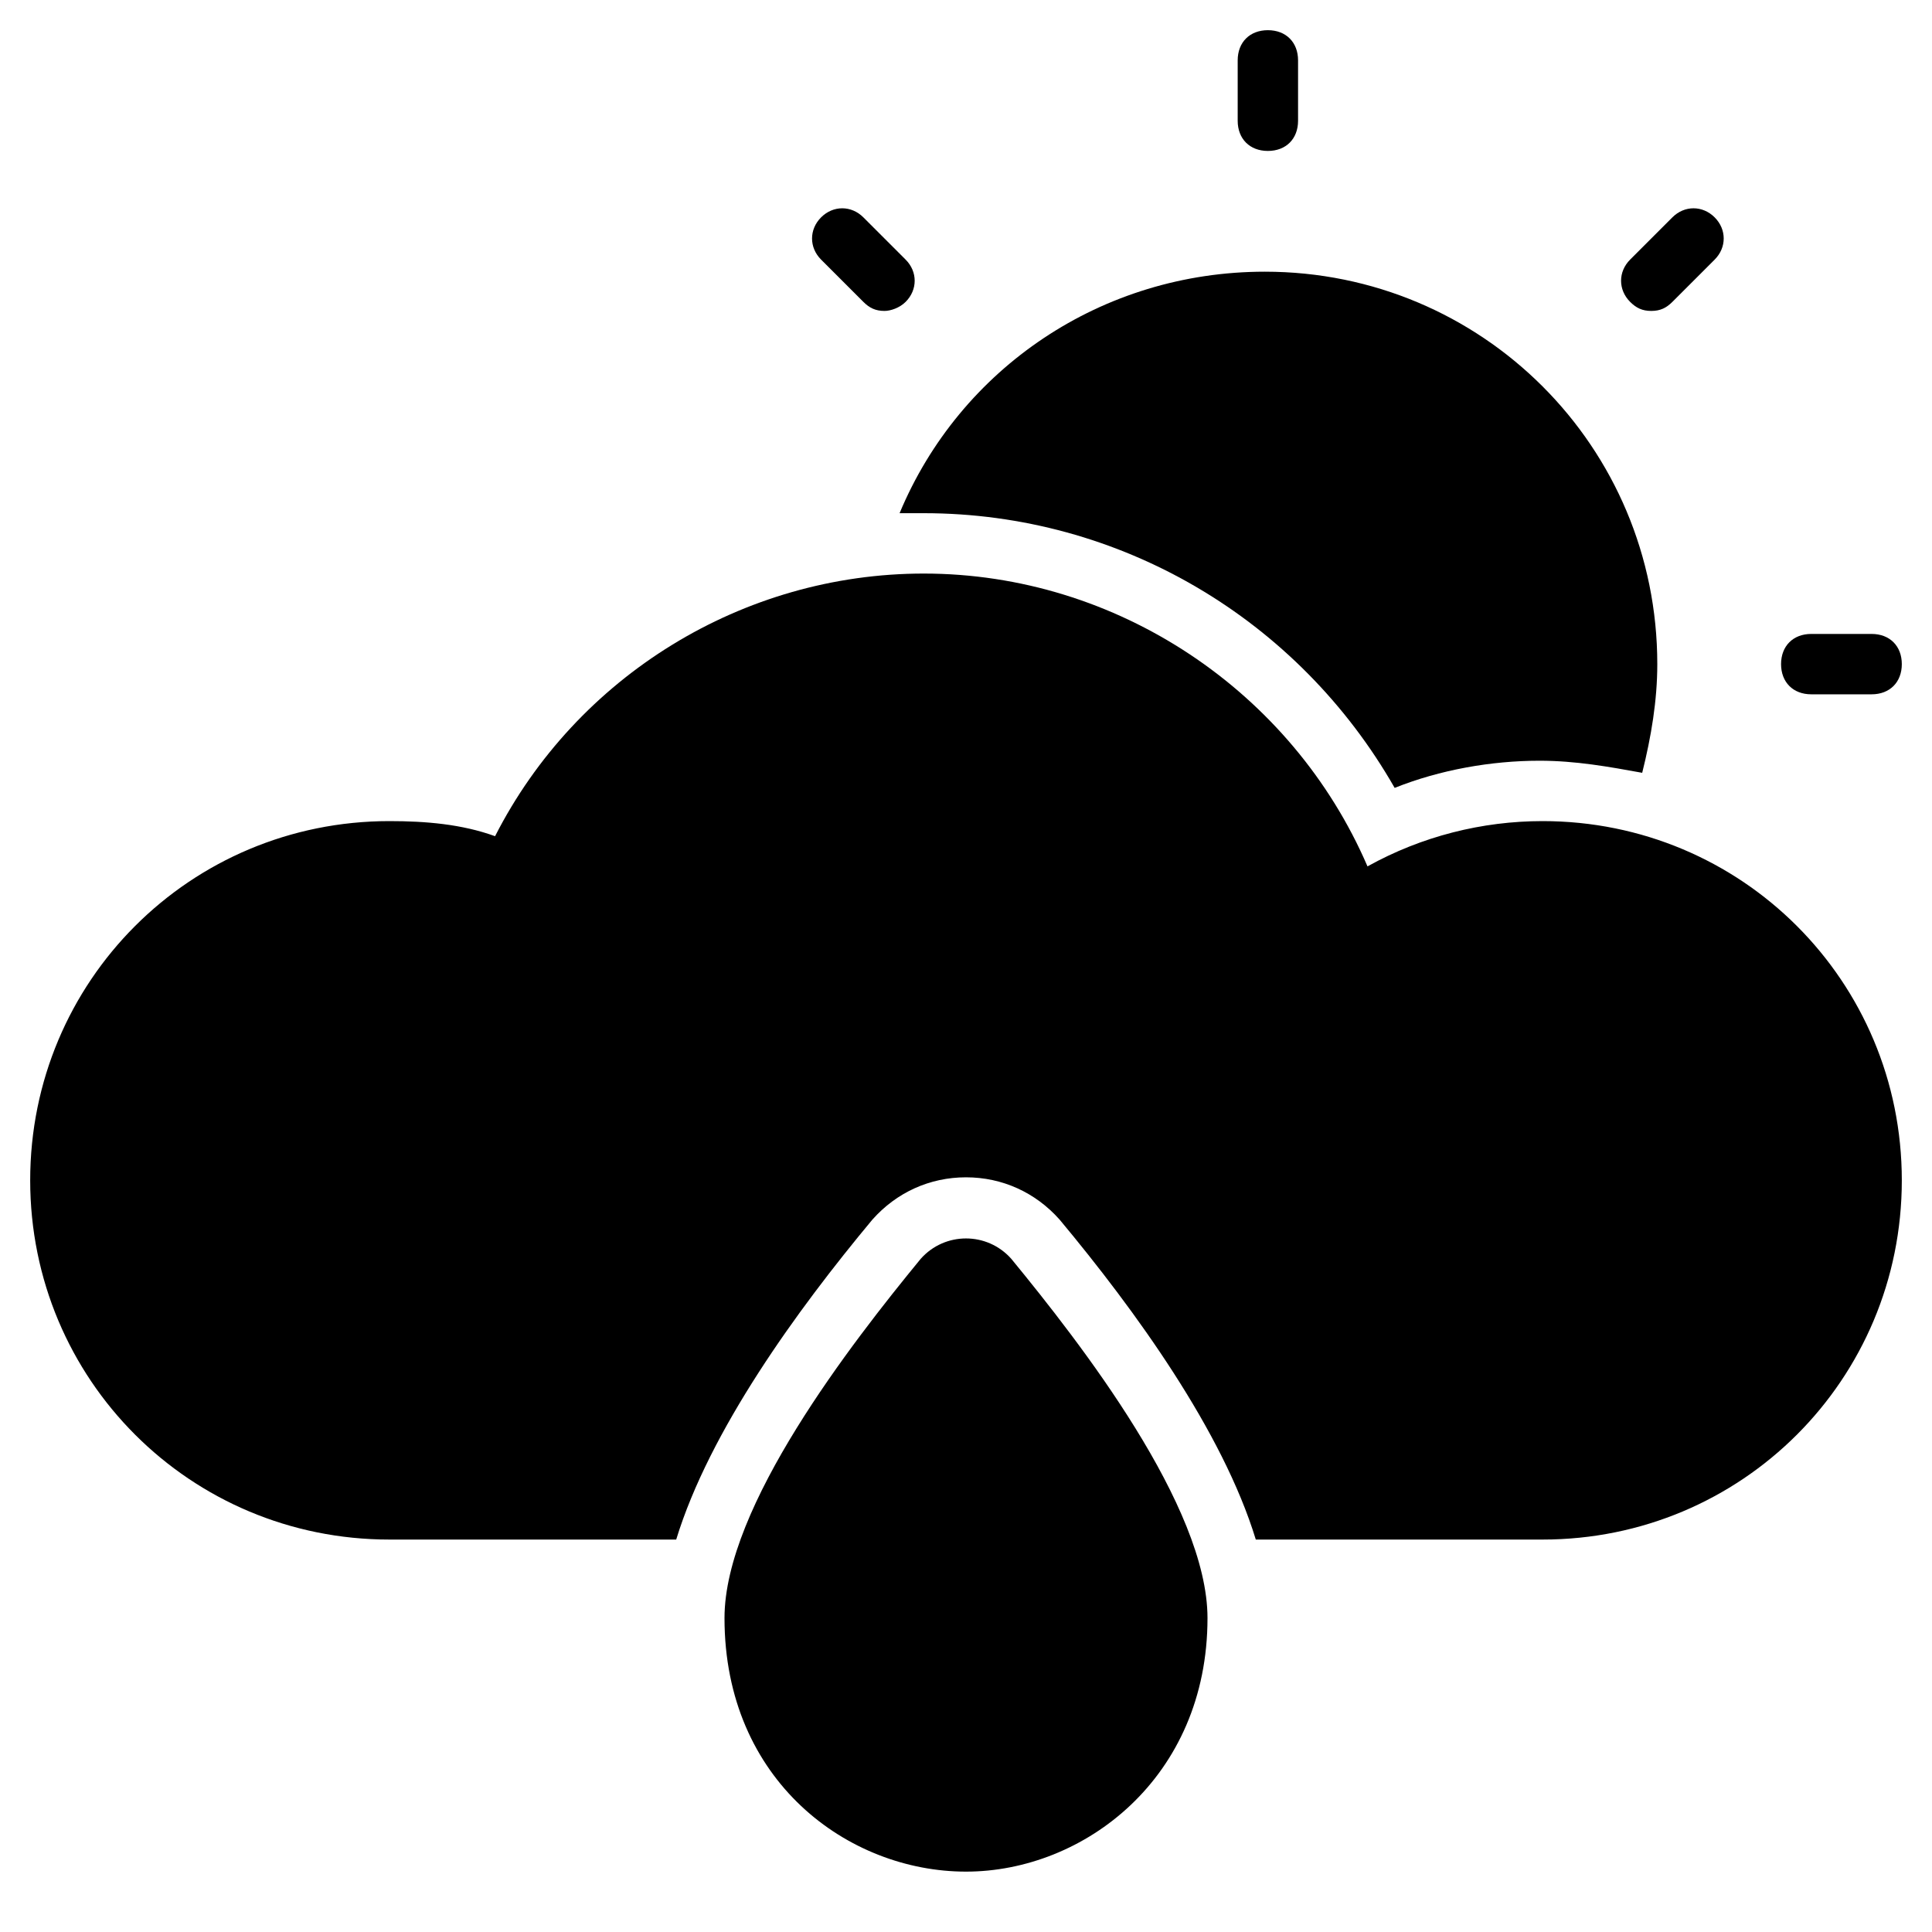 <?xml version="1.0" encoding="utf-8"?>
<!-- Generator: Adobe Illustrator 19.1.0, SVG Export Plug-In . SVG Version: 6.00 Build 0)  -->
<!DOCTYPE svg PUBLIC "-//W3C//DTD SVG 1.1//EN" "http://www.w3.org/Graphics/SVG/1.1/DTD/svg11.dtd">
<svg version="1.1" id="Layer_2" xmlns="http://www.w3.org/2000/svg" xmlns:xlink="http://www.w3.org/1999/xlink" x="0px" y="0px"
	 width="64px" height="64px" viewBox="0 0 64 64" enable-background="new 0 0 64 64" xml:space="preserve">
<path id="color_135_" d="M42,5c-0.6,0-1-0.4-1-1V2c0-0.6,0.4-1,1-1s1,0.4,1,1v2C43,4.6,42.6,5,42,5z"/>
<path id="color_134_" d="M54.7,10.3c-0.3,0-0.5-0.1-0.7-0.3c-0.4-0.4-0.4-1,0-1.4l1.4-1.4c0.4-0.4,1-0.4,1.4,0s0.4,1,0,1.4L55.4,10
	C55.2,10.2,55,10.3,54.7,10.3z"/>
<path id="color_133_" d="M62,23h-2c-0.6,0-1-0.4-1-1s0.4-1,1-1h2c0.6,0,1,0.4,1,1S62.6,23,62,23z"/>
<path id="color_132_" d="M29.3,10.3c-0.3,0-0.5-0.1-0.7-0.3l-1.4-1.4c-0.4-0.4-0.4-1,0-1.4s1-0.4,1.4,0L30,8.6c0.4,0.4,0.4,1,0,1.4
	C29.8,10.2,29.5,10.3,29.3,10.3z"/>
<path id="color_131_" d="M30.6,17c6.5,0,12.4,3.5,15.6,9.1c1.5-0.6,3.2-0.9,4.8-0.9c1.2,0,2.3,0.2,3.4,0.4c0.3-1.2,0.5-2.4,0.5-3.6
	c0-7.2-5.8-13-13-13c-5.4,0-10.1,3.2-12.1,8C30.2,17,30.4,17,30.6,17z"/>
<path d="M51.1,27.2c-2,0-4,0.5-5.8,1.5c-2.5-5.8-8.3-9.7-14.7-9.7c-6,0-11.5,3.4-14.2,8.7c-1.1-0.4-2.3-0.5-3.5-0.5
	C6.3,27.2,1,32.5,1,39.1S6.3,51,12.9,51h9.5c1.1-3.6,4-7.6,6.5-10.6c0.8-0.9,1.9-1.4,3.1-1.4s2.3,0.5,3.1,1.4c2.5,3,5.4,7,6.5,10.6
	h9.5C57.7,51,63,45.7,63,39.1S57.7,27.2,51.1,27.2z"/>
<path id="color_112_" d="M24,53.6c0-3.7,4.2-9.1,6.5-11.9c0.8-0.9,2.2-0.9,3,0c2.3,2.8,6.5,8.2,6.5,11.9c0,5.3-4.1,8.4-8,8.4
	S24,59,24,53.6z"/>
</svg>
